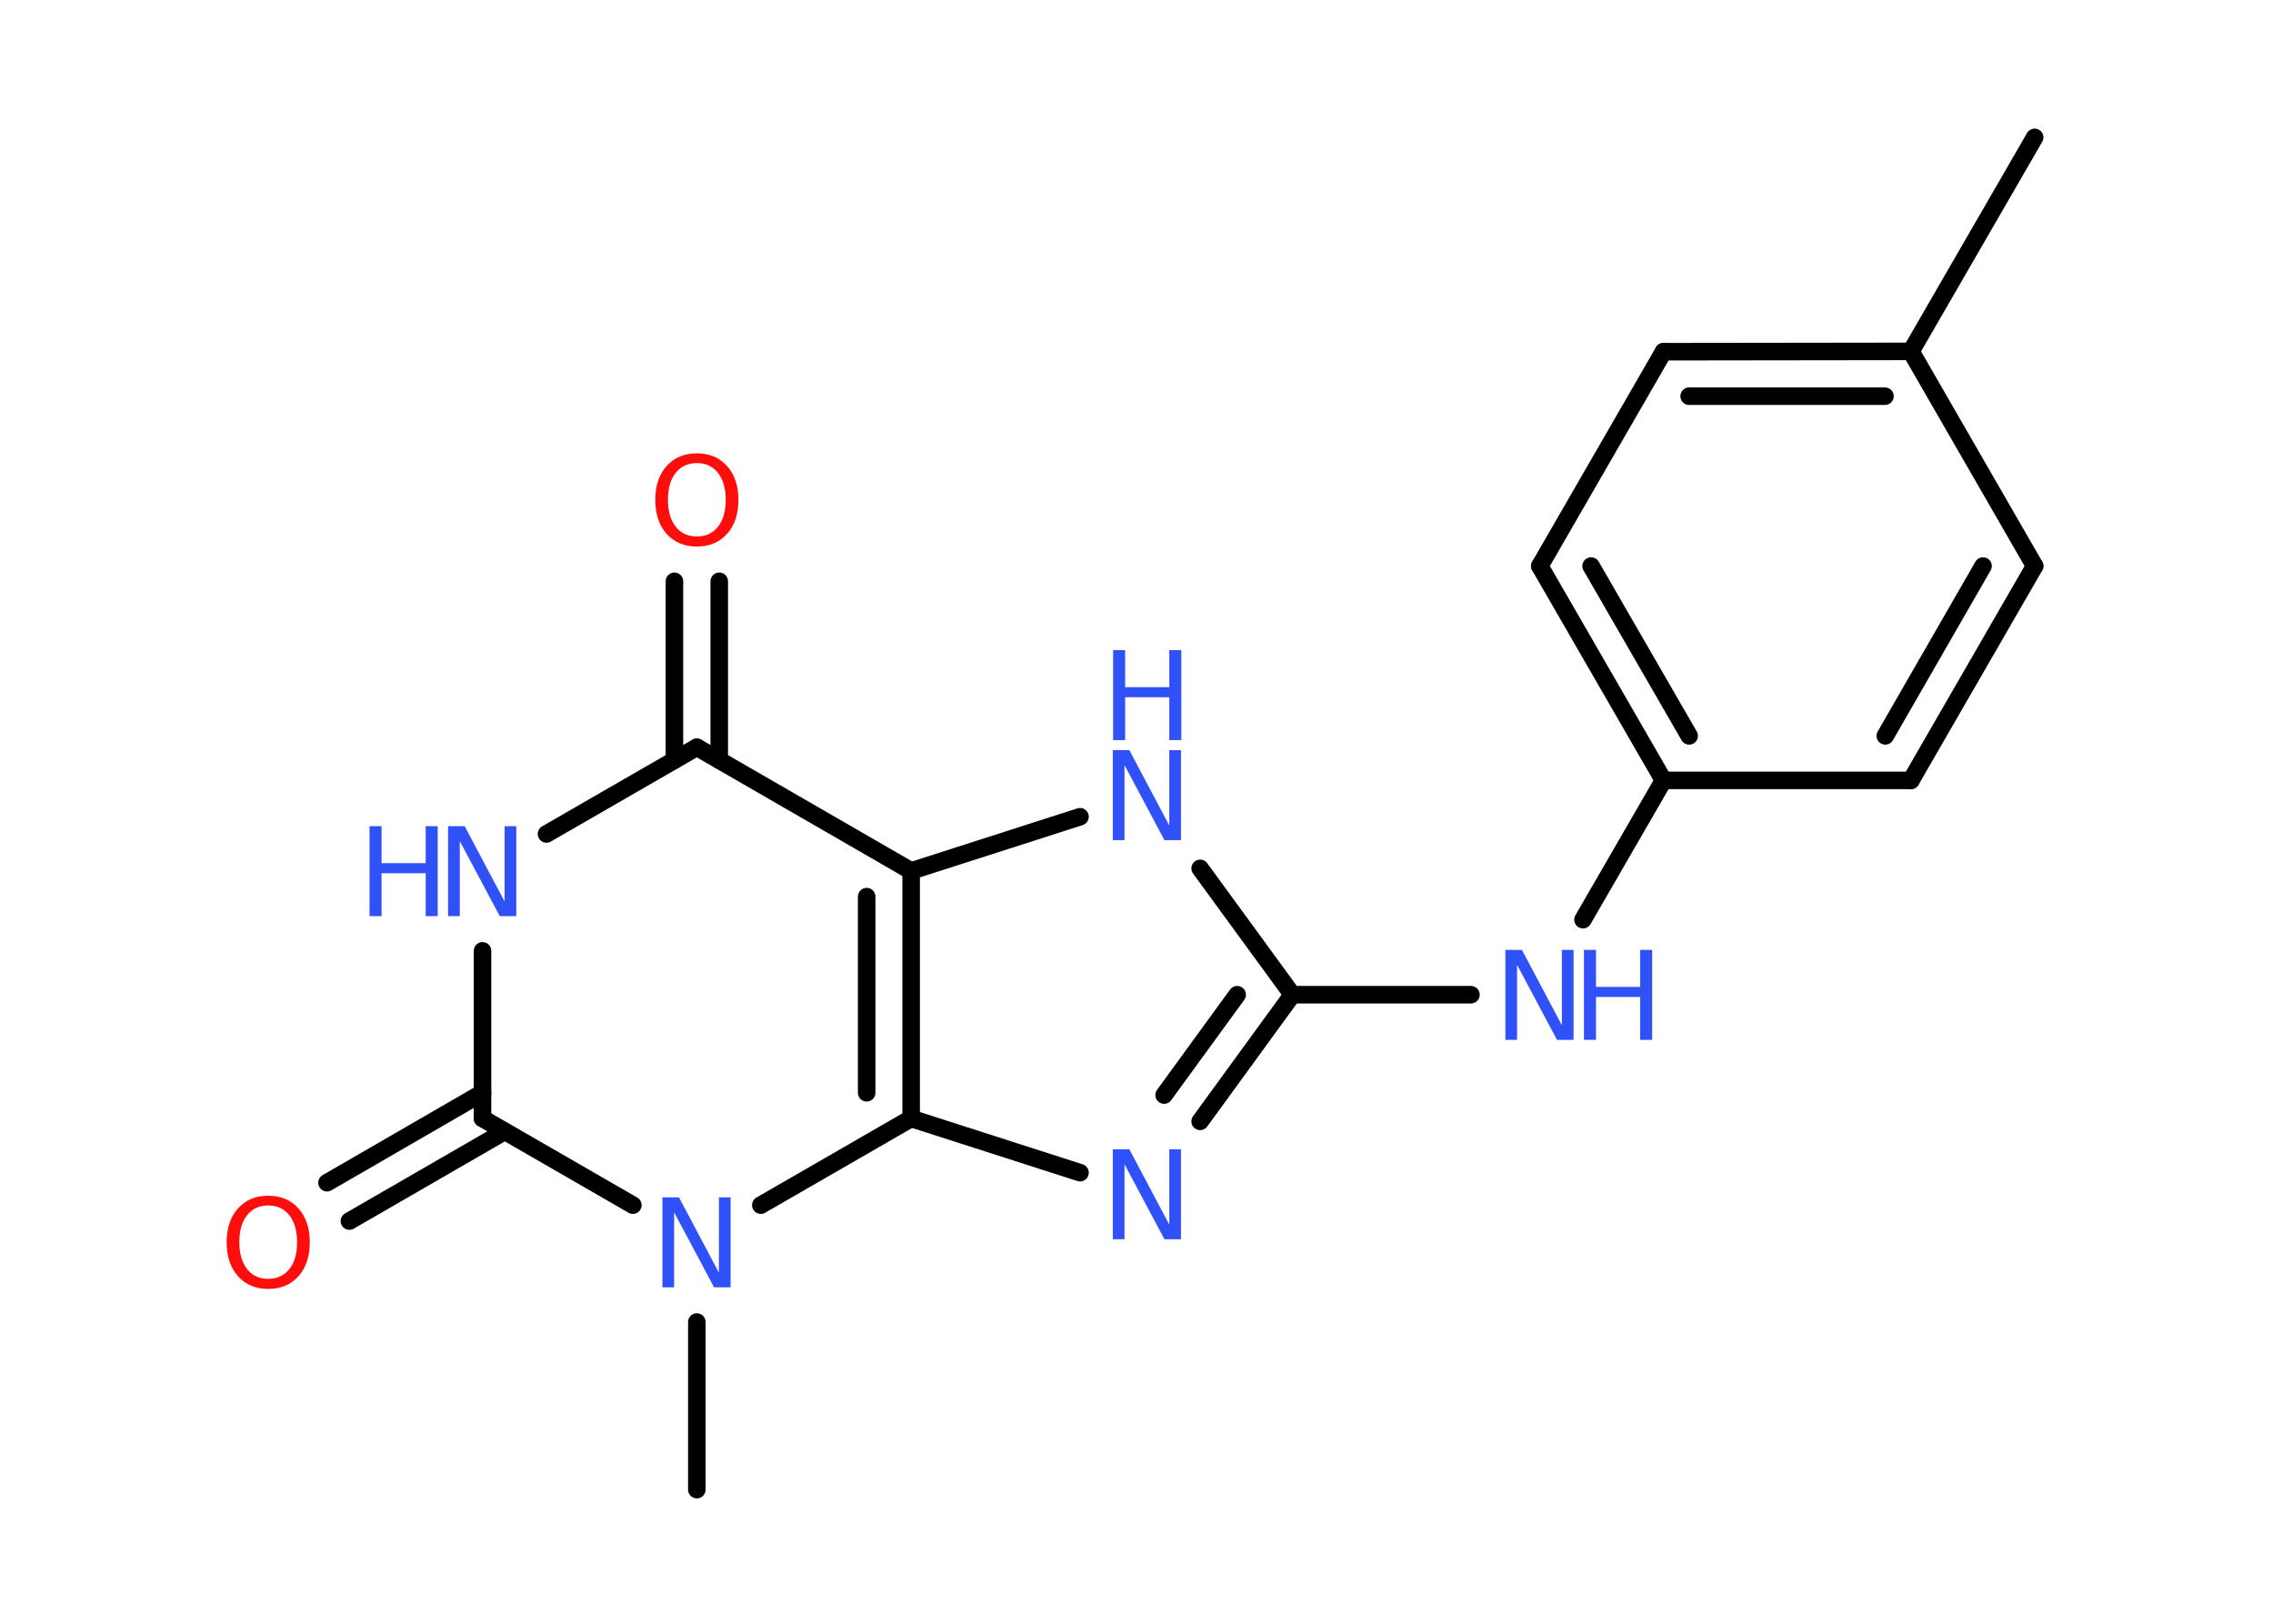 <?xml version='1.0' encoding='UTF-8'?>
<!DOCTYPE svg PUBLIC "-//W3C//DTD SVG 1.1//EN" "http://www.w3.org/Graphics/SVG/1.1/DTD/svg11.dtd">
<svg version='1.2' xmlns='http://www.w3.org/2000/svg' xmlns:xlink='http://www.w3.org/1999/xlink' width='70.0mm' height='50.0mm' viewBox='0 0 70.0 50.0'>
  <desc>Generated by the Chemistry Development Kit (http://github.com/cdk)</desc>
  <g stroke-linecap='round' stroke-linejoin='round' stroke='#000000' stroke-width='.54' fill='#3050F8'>
    <rect x='.0' y='.0' width='70.0' height='50.0' fill='#FFFFFF' stroke='none'/>
    <g id='mol1' class='mol'>
      <line id='mol1bnd1' class='bond' x1='62.66' y1='4.23' x2='58.85' y2='10.82'/>
      <g id='mol1bnd2' class='bond'>
        <line x1='58.85' y1='10.82' x2='51.23' y2='10.83'/>
        <line x1='58.05' y1='12.2' x2='52.02' y2='12.2'/>
      </g>
      <line id='mol1bnd3' class='bond' x1='51.23' y1='10.83' x2='47.42' y2='17.43'/>
      <g id='mol1bnd4' class='bond'>
        <line x1='47.42' y1='17.43' x2='51.23' y2='24.03'/>
        <line x1='49.0' y1='17.43' x2='52.02' y2='22.66'/>
      </g>
      <line id='mol1bnd5' class='bond' x1='51.23' y1='24.03' x2='48.75' y2='28.32'/>
      <line id='mol1bnd6' class='bond' x1='45.3' y1='30.63' x2='39.8' y2='30.63'/>
      <g id='mol1bnd7' class='bond'>
        <line x1='36.96' y1='34.53' x2='39.8' y2='30.63'/>
        <line x1='35.85' y1='33.72' x2='38.1' y2='30.63'/>
      </g>
      <line id='mol1bnd8' class='bond' x1='33.26' y1='36.11' x2='28.06' y2='34.44'/>
      <g id='mol1bnd9' class='bond'>
        <line x1='28.06' y1='34.44' x2='28.06' y2='26.82'/>
        <line x1='26.69' y1='33.65' x2='26.69' y2='27.61'/>
      </g>
      <line id='mol1bnd10' class='bond' x1='28.06' y1='26.82' x2='33.26' y2='25.15'/>
      <line id='mol1bnd11' class='bond' x1='39.8' y1='30.63' x2='36.96' y2='26.74'/>
      <line id='mol1bnd12' class='bond' x1='28.06' y1='26.82' x2='21.46' y2='23.01'/>
      <g id='mol1bnd13' class='bond'>
        <line x1='20.77' y1='23.41' x2='20.77' y2='17.9'/>
        <line x1='22.15' y1='23.41' x2='22.15' y2='17.9'/>
      </g>
      <line id='mol1bnd14' class='bond' x1='21.46' y1='23.01' x2='16.83' y2='25.68'/>
      <line id='mol1bnd15' class='bond' x1='14.86' y1='29.28' x2='14.86' y2='34.44'/>
      <g id='mol1bnd16' class='bond'>
        <line x1='15.54' y1='34.84' x2='10.76' y2='37.6'/>
        <line x1='14.86' y1='33.65' x2='10.07' y2='36.42'/>
      </g>
      <line id='mol1bnd17' class='bond' x1='14.86' y1='34.44' x2='19.49' y2='37.11'/>
      <line id='mol1bnd18' class='bond' x1='28.06' y1='34.44' x2='23.43' y2='37.11'/>
      <line id='mol1bnd19' class='bond' x1='21.46' y1='40.71' x2='21.46' y2='45.87'/>
      <line id='mol1bnd20' class='bond' x1='51.23' y1='24.03' x2='58.85' y2='24.03'/>
      <g id='mol1bnd21' class='bond'>
        <line x1='58.85' y1='24.03' x2='62.66' y2='17.43'/>
        <line x1='58.06' y1='22.66' x2='61.07' y2='17.43'/>
      </g>
      <line id='mol1bnd22' class='bond' x1='58.85' y1='10.82' x2='62.66' y2='17.43'/>
      <g id='mol1atm6' class='atom'>
        <path d='M46.37 29.25h.5l1.23 2.32v-2.32h.36v2.77h-.51l-1.23 -2.31v2.31h-.36v-2.77z' stroke='none'/>
        <path d='M48.78 29.25h.37v1.14h1.36v-1.14h.37v2.77h-.37v-1.32h-1.36v1.32h-.37v-2.77z' stroke='none'/>
      </g>
      <path id='mol1atm8' class='atom' d='M34.28 35.39h.5l1.23 2.32v-2.32h.36v2.77h-.51l-1.23 -2.31v2.31h-.36v-2.77z' stroke='none'/>
      <g id='mol1atm11' class='atom'>
        <path d='M34.28 23.1h.5l1.23 2.32v-2.32h.36v2.77h-.51l-1.23 -2.31v2.31h-.36v-2.77z' stroke='none'/>
        <path d='M34.28 20.02h.37v1.14h1.36v-1.14h.37v2.77h-.37v-1.32h-1.36v1.32h-.37v-2.77z' stroke='none'/>
      </g>
      <path id='mol1atm13' class='atom' d='M21.46 14.26q-.41 .0 -.65 .3q-.24 .3 -.24 .83q.0 .52 .24 .83q.24 .3 .65 .3q.41 .0 .65 -.3q.24 -.3 .24 -.83q.0 -.52 -.24 -.83q-.24 -.3 -.65 -.3zM21.46 13.96q.58 .0 .93 .39q.35 .39 .35 1.04q.0 .66 -.35 1.05q-.35 .39 -.93 .39q-.58 .0 -.93 -.39q-.35 -.39 -.35 -1.05q.0 -.65 .35 -1.04q.35 -.39 .93 -.39z' stroke='none' fill='#FF0D0D'/>
      <g id='mol1atm14' class='atom'>
        <path d='M13.81 25.44h.5l1.23 2.32v-2.32h.36v2.77h-.51l-1.23 -2.31v2.31h-.36v-2.77z' stroke='none'/>
        <path d='M11.38 25.44h.37v1.14h1.36v-1.14h.37v2.77h-.37v-1.32h-1.36v1.32h-.37v-2.77z' stroke='none'/>
      </g>
      <path id='mol1atm16' class='atom' d='M8.26 37.12q-.41 .0 -.65 .3q-.24 .3 -.24 .83q.0 .52 .24 .83q.24 .3 .65 .3q.41 .0 .65 -.3q.24 -.3 .24 -.83q.0 -.52 -.24 -.83q-.24 -.3 -.65 -.3zM8.26 36.82q.58 .0 .93 .39q.35 .39 .35 1.04q.0 .66 -.35 1.05q-.35 .39 -.93 .39q-.58 .0 -.93 -.39q-.35 -.39 -.35 -1.05q.0 -.65 .35 -1.04q.35 -.39 .93 -.39z' stroke='none' fill='#FF0D0D'/>
      <path id='mol1atm17' class='atom' d='M20.41 36.87h.5l1.23 2.32v-2.32h.36v2.77h-.51l-1.23 -2.31v2.31h-.36v-2.77z' stroke='none'/>
    </g>
  </g>
</svg>
